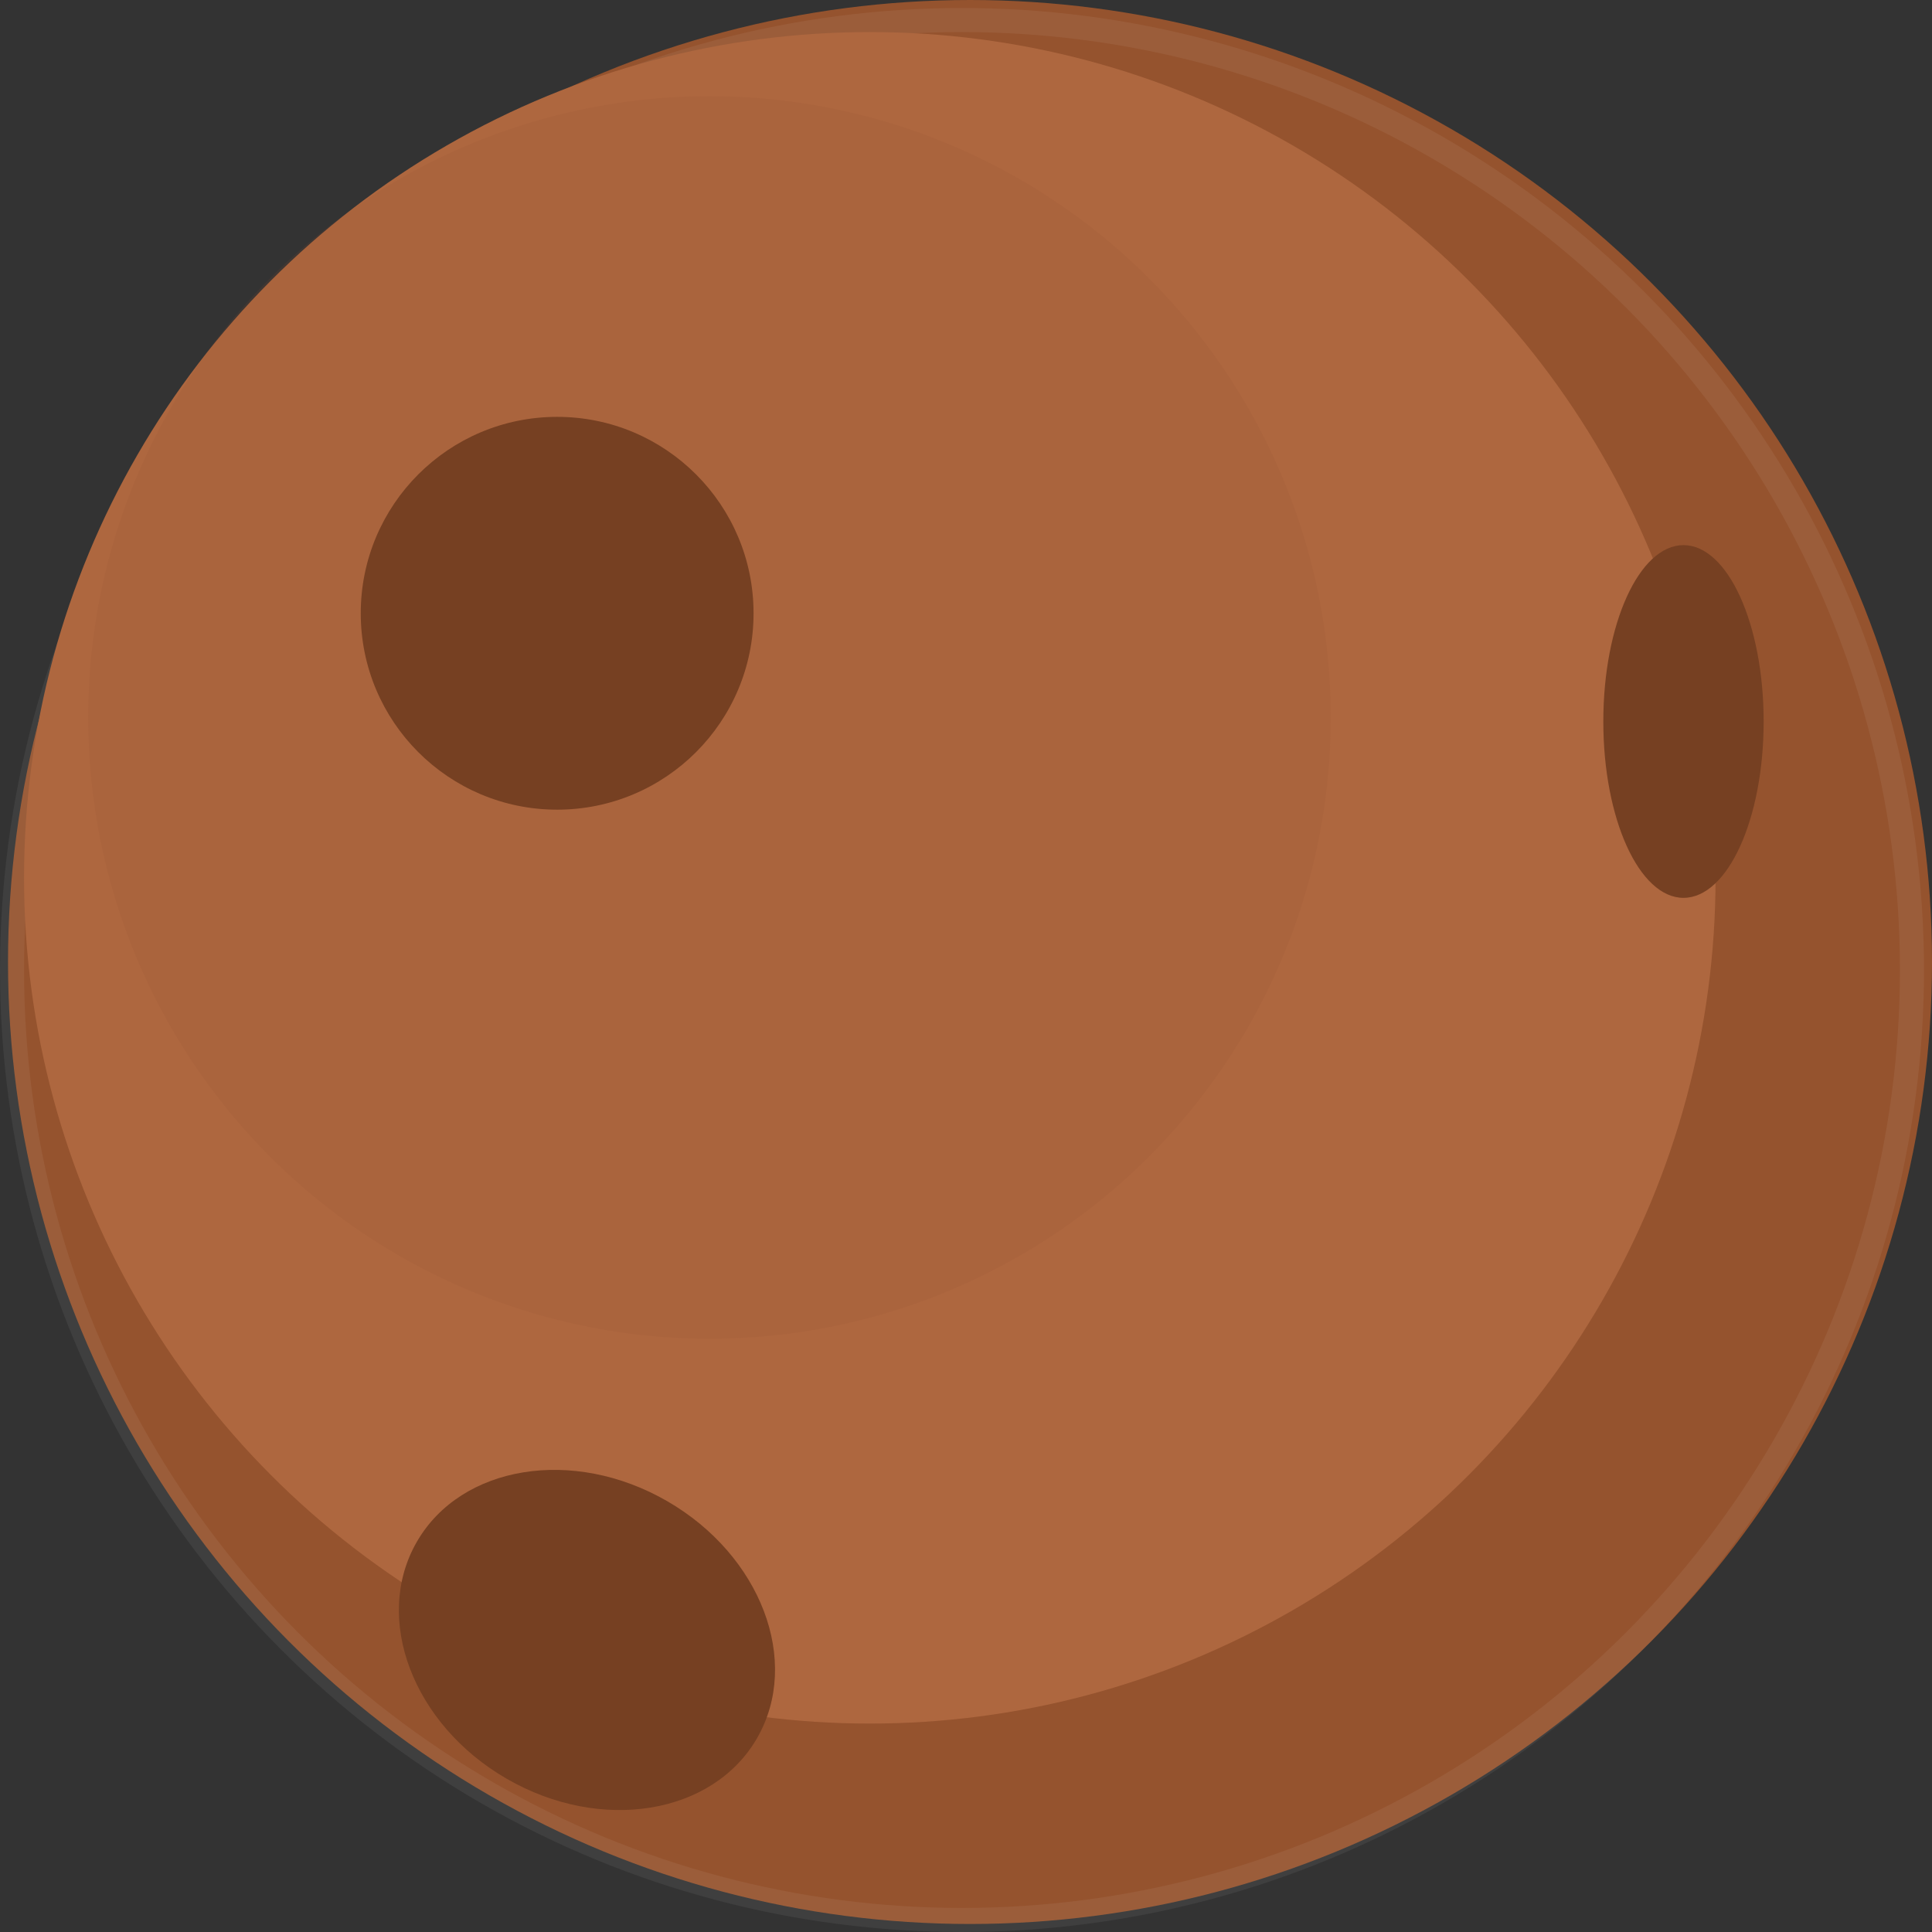<svg width="241" height="241" viewBox="0 0 241 241" fill="none" xmlns="http://www.w3.org/2000/svg">
<rect x="0" y="0" width="241" height="241" fill="#333333" stroke="none"/>
<circle cx="121" cy="120" r="120" fill="#95532E"/>
<circle cx="120" cy="121" r="118.5" stroke="white" stroke-opacity="0.06" stroke-width="3"/>
<circle cx="108.5" cy="109.5" r="105.5" fill="#AE673F"/>
<circle cx="88.5" cy="89.5" r="77.5" fill="#95532E" fill-opacity="0.13"/>
<ellipse cx="210" cy="90" rx="10" ry="22" fill="#764022"/>
<ellipse cx="73.218" cy="204.571" rx="24.5" ry="20" transform="rotate(30 73.218 204.571)" fill="#764022"/>
<circle cx="69.5" cy="76.5" r="24.5" fill="#764022"/>
</svg>
